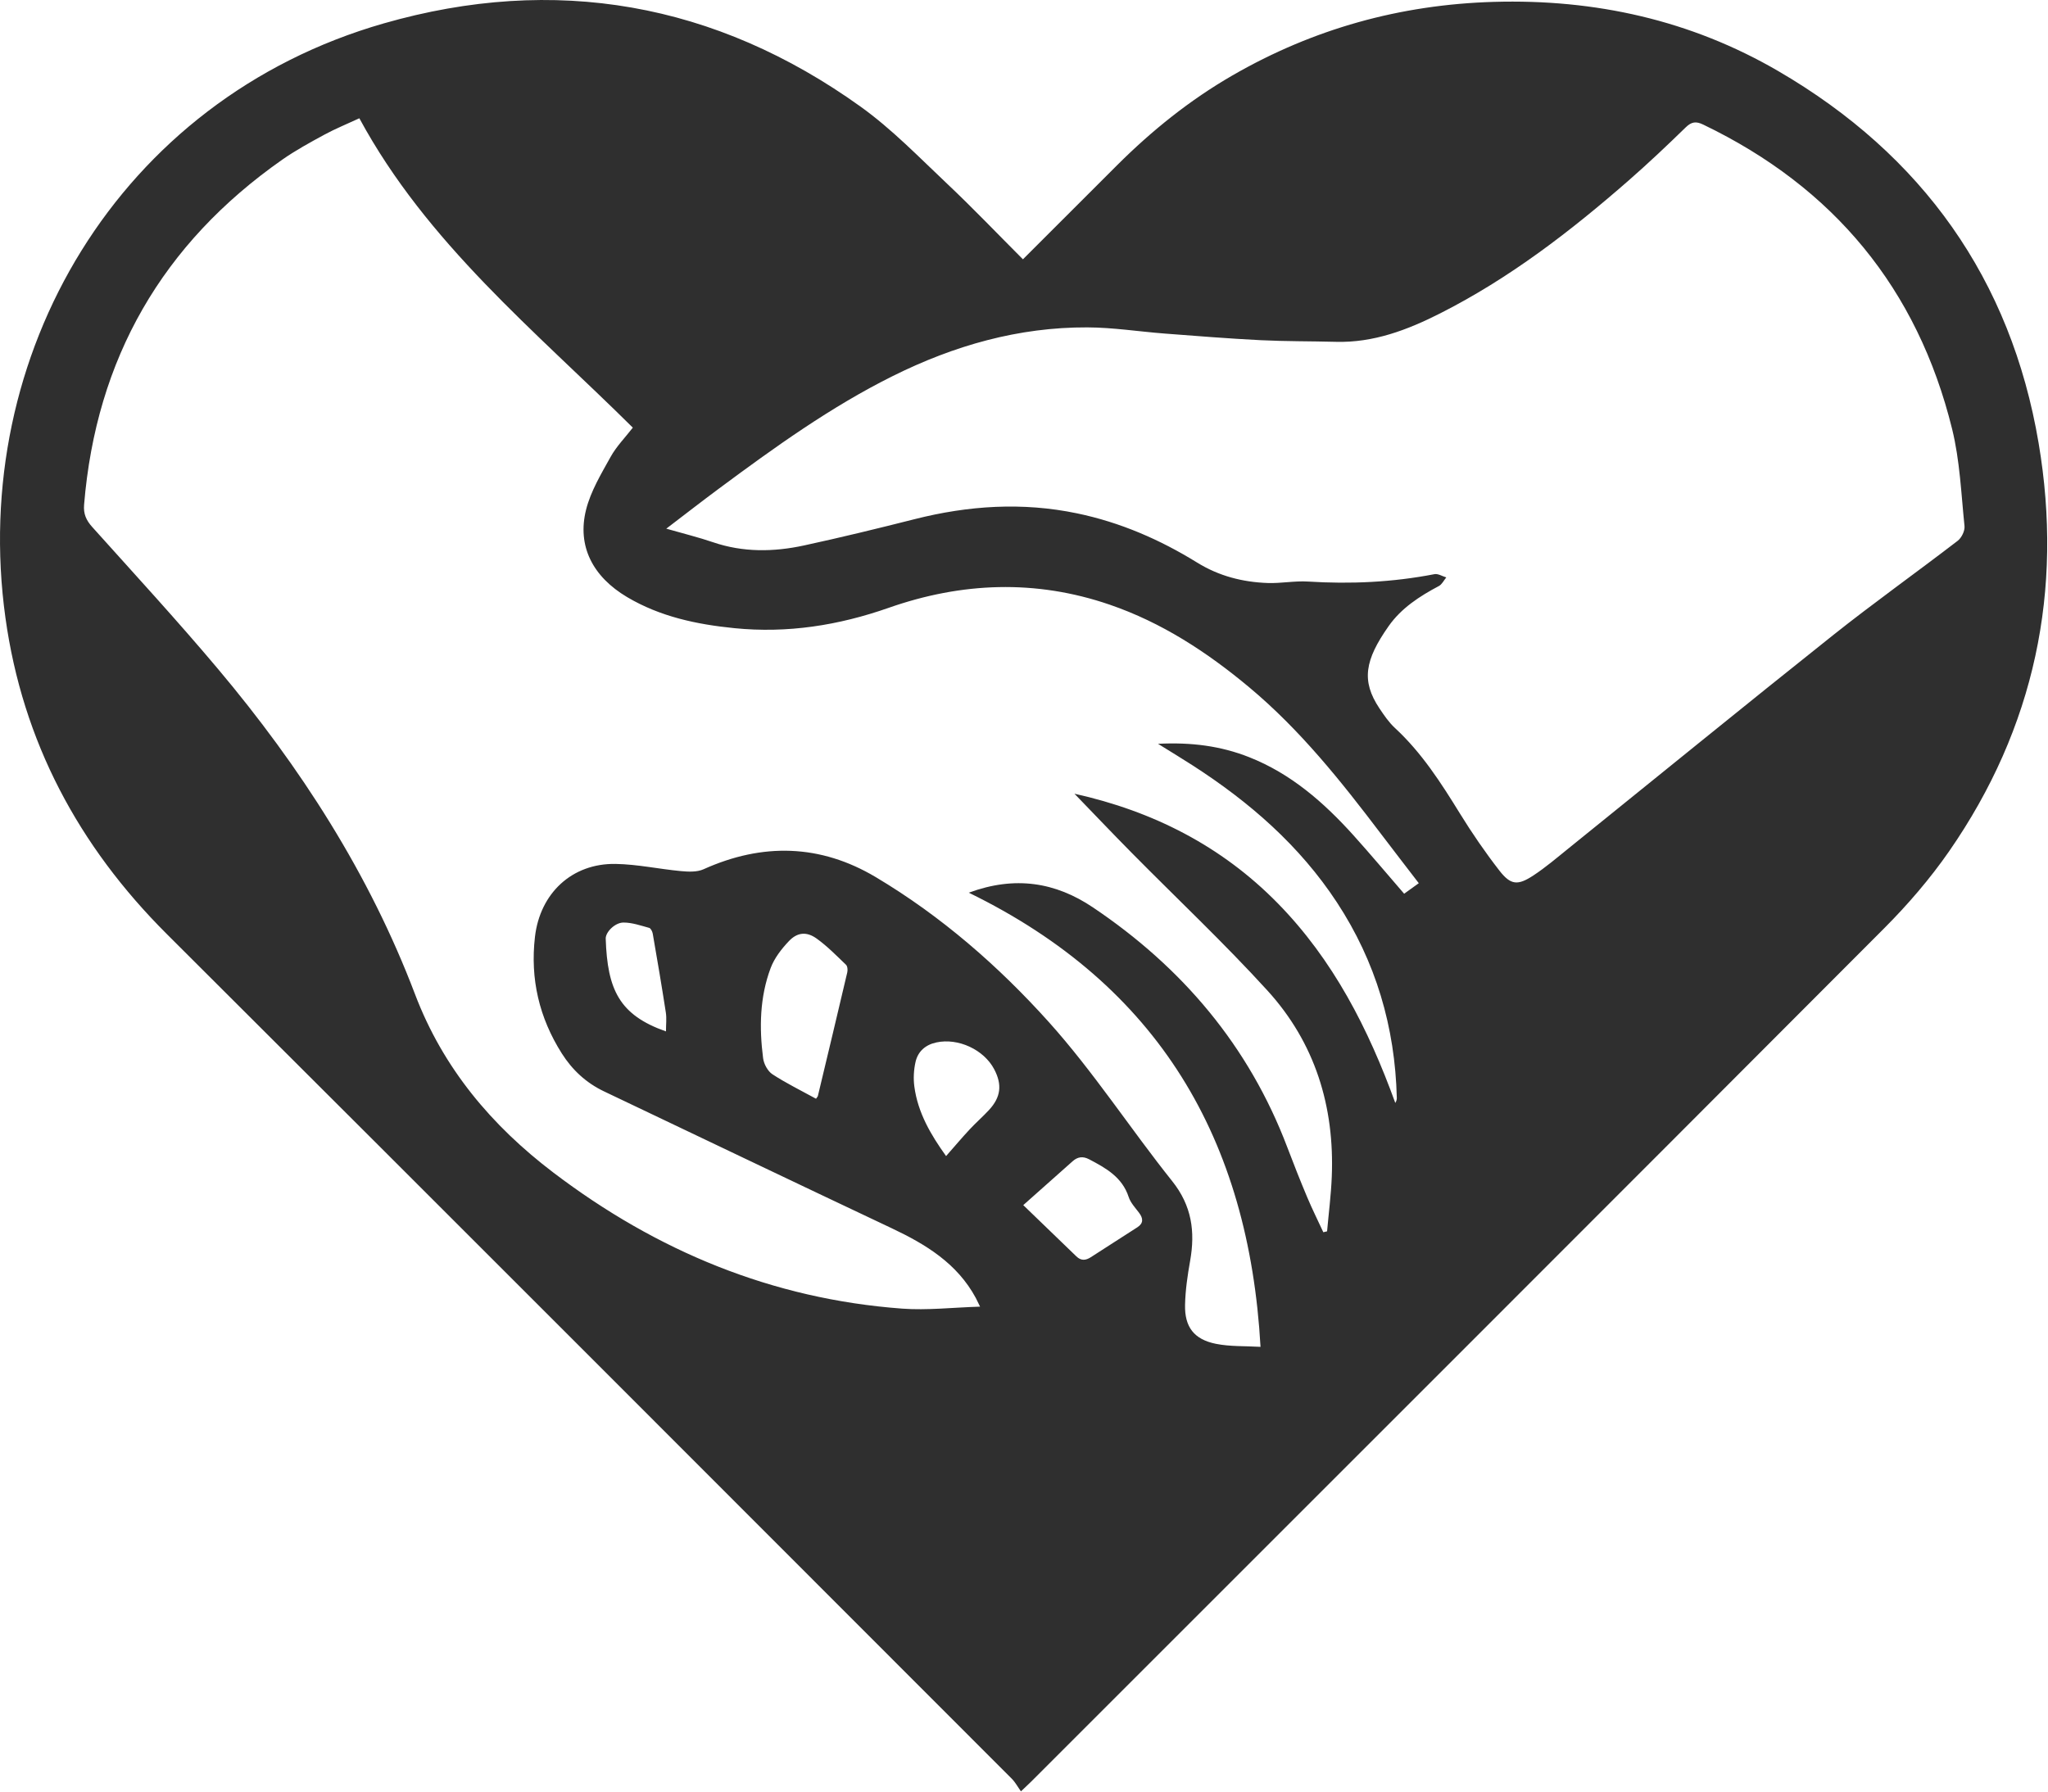 <?xml version="1.0" encoding="UTF-8" standalone="no"?>
<!DOCTYPE svg PUBLIC "-//W3C//DTD SVG 1.1//EN" "http://www.w3.org/Graphics/SVG/1.1/DTD/svg11.dtd">
<svg width="100%" height="100%" viewBox="0 0 1000 875" version="1.1" xmlns="http://www.w3.org/2000/svg" xmlns:xlink="http://www.w3.org/1999/xlink" xml:space="preserve" xmlns:serif="http://www.serif.com/" style="fill-rule:evenodd;clip-rule:evenodd;stroke-linejoin:round;stroke-miterlimit:2;">
    <g transform="matrix(1,0,0,1,-0.188,-0.055)">
        <g transform="matrix(7.261,0,0,7.261,325.368,358.693)">
            <path d="M0,19.982C0,19.525 0.053,19.109 -0.009,18.71C-0.282,16.94 -0.583,15.173 -0.889,13.409C-0.914,13.264 -1.02,13.049 -1.129,13.019C-1.698,12.863 -2.28,12.659 -2.857,12.66C-3.429,12.66 -4.066,13.304 -4.052,13.744C-3.939,17.17 -3.142,18.882 0,19.982M18.837,28.368C19.386,27.744 19.889,27.148 20.419,26.578C20.837,26.127 21.306,25.721 21.723,25.269C22.522,24.404 22.618,23.567 22.073,22.529C21.379,21.208 19.651,20.408 18.184,20.724C17.448,20.882 16.941,21.329 16.781,22.043C16.663,22.569 16.631,23.143 16.701,23.677C16.933,25.454 17.818,26.948 18.837,28.368M24.027,31.667C25.267,32.863 26.434,33.986 27.597,35.114C27.912,35.42 28.223,35.396 28.573,35.169C29.613,34.492 30.663,33.831 31.704,33.155C32.122,32.882 32.094,32.553 31.812,32.18C31.557,31.842 31.242,31.508 31.115,31.12C30.678,29.781 29.585,29.178 28.458,28.585C28.041,28.366 27.688,28.411 27.344,28.718C26.291,29.66 25.234,30.595 24.027,31.667M10.091,24.511C10.169,24.398 10.205,24.368 10.214,24.331C10.878,21.556 11.543,18.782 12.194,16.003C12.23,15.846 12.208,15.596 12.106,15.5C11.467,14.887 10.841,14.244 10.125,13.732C9.458,13.256 8.834,13.313 8.269,13.907C7.769,14.433 7.288,15.055 7.038,15.724C6.305,17.682 6.268,19.738 6.533,21.79C6.583,22.176 6.844,22.66 7.16,22.866C8.089,23.473 9.095,23.964 10.091,24.511M0.021,-13.833C1.209,-13.492 2.199,-13.25 3.159,-12.922C5.186,-12.23 7.239,-12.261 9.285,-12.704C11.775,-13.243 14.25,-13.847 16.72,-14.472C20.34,-15.389 23.968,-15.629 27.649,-14.862C30.552,-14.257 33.22,-13.098 35.725,-11.549C37.187,-10.645 38.778,-10.238 40.463,-10.178C41.365,-10.146 42.276,-10.332 43.173,-10.276C46.031,-10.096 48.861,-10.226 51.675,-10.772C51.918,-10.82 52.207,-10.633 52.474,-10.555C52.31,-10.357 52.185,-10.085 51.975,-9.974C50.678,-9.287 49.452,-8.491 48.601,-7.283C46.986,-4.989 46.752,-3.588 47.974,-1.753C48.286,-1.286 48.612,-0.805 49.021,-0.427C50.821,1.236 52.12,3.264 53.393,5.329C54.209,6.652 55.094,7.94 56.047,9.168C56.805,10.143 57.277,10.185 58.328,9.495C59.155,8.951 59.915,8.301 60.688,7.677C66.607,2.903 72.499,-1.906 78.449,-6.642C81.201,-8.832 84.072,-10.872 86.863,-13.016C87.125,-13.217 87.355,-13.687 87.323,-14.004C87.098,-16.19 87.012,-18.42 86.489,-20.539C84.158,-29.983 78.526,-36.793 69.755,-41.011C69.266,-41.247 68.966,-41.208 68.569,-40.82C67.319,-39.6 66.047,-38.4 64.733,-37.25C60.82,-33.83 56.715,-30.668 52.053,-28.31C49.857,-27.199 47.584,-26.333 45.058,-26.4C43.365,-26.445 41.669,-26.427 39.979,-26.511C37.835,-26.619 35.694,-26.791 33.553,-26.955C31.813,-27.087 30.076,-27.366 28.337,-27.372C23.712,-27.391 19.377,-26.152 15.254,-24.1C11.072,-22.02 7.304,-19.302 3.569,-16.533C2.431,-15.689 1.313,-14.819 0.021,-13.833M-20.619,-41.437C-21.465,-41.044 -22.237,-40.733 -22.963,-40.338C-23.93,-39.813 -24.903,-39.283 -25.803,-38.653C-33.868,-33.002 -38.321,-25.271 -39.13,-15.444C-39.181,-14.822 -38.988,-14.397 -38.581,-13.944C-35.745,-10.784 -32.867,-7.657 -30.134,-4.408C-24.582,2.193 -19.951,9.381 -16.876,17.48C-14.988,22.454 -11.723,26.324 -7.567,29.482C-0.63,34.753 7.143,37.985 15.886,38.629C17.572,38.753 19.281,38.551 21.122,38.496C20.952,38.149 20.898,38.03 20.837,37.915C19.583,35.586 17.474,34.306 15.176,33.22C8.72,30.17 2.279,27.086 -4.168,24.015C-5.367,23.445 -6.302,22.575 -7.007,21.461C-8.525,19.062 -9.138,16.456 -8.81,13.622C-8.471,10.697 -6.329,8.668 -3.387,8.717C-1.921,8.742 -0.462,9.063 1.005,9.2C1.508,9.246 2.087,9.274 2.525,9.077C6.487,7.289 10.385,7.386 14.108,9.605C18.502,12.224 22.361,15.586 25.752,19.36C28.757,22.707 31.228,26.529 34.042,30.054C35.361,31.706 35.598,33.449 35.248,35.416C35.074,36.391 34.93,37.383 34.907,38.371C34.872,39.864 35.511,40.701 36.984,40.997C37.936,41.188 38.935,41.138 39.982,41.2C39.2,27.259 33.137,16.879 20.363,10.652C23.485,9.499 26.201,9.955 28.7,11.633C34.707,15.666 39.195,20.951 41.78,27.77C42.208,28.899 42.653,30.023 43.121,31.136C43.456,31.932 43.842,32.707 44.205,33.491C44.29,33.471 44.374,33.451 44.458,33.43C44.566,32.209 44.724,30.99 44.773,29.766C44.968,25.025 43.642,20.738 40.44,17.226C37.528,14.031 34.37,11.061 31.33,7.982C30.03,6.666 28.755,5.325 27.469,3.995C32.744,5.167 37.351,7.506 41.125,11.348C44.874,15.165 47.239,19.811 49.045,24.794C49.127,24.658 49.149,24.553 49.147,24.45C49.029,19.692 47.737,15.294 45.118,11.302C42.607,7.477 39.238,4.553 35.427,2.096C34.717,1.638 33.994,1.201 33.089,0.638C35.348,0.525 37.313,0.786 39.208,1.533C42.033,2.646 44.244,4.586 46.239,6.8C47.387,8.075 48.487,9.39 49.64,10.722C49.98,10.478 50.275,10.266 50.625,10.014C49.749,8.871 48.913,7.791 48.088,6.703C45.406,3.163 42.648,-0.305 39.212,-3.171C36.384,-5.531 33.342,-7.52 29.836,-8.722C24.86,-10.429 19.886,-10.232 14.977,-8.509C11.597,-7.324 8.167,-6.784 4.603,-7.14C2.071,-7.393 -0.388,-7.912 -2.61,-9.229C-4.921,-10.599 -5.987,-12.657 -5.373,-15.108C-5.061,-16.352 -4.358,-17.515 -3.726,-18.656C-3.333,-19.366 -2.741,-19.966 -2.229,-20.628C-8.817,-27.163 -16.074,-33.034 -20.619,-41.437M24.005,-31.951C26.17,-34.116 28.258,-36.208 30.352,-38.294C32.685,-40.619 35.234,-42.667 38.092,-44.318C43.527,-47.456 49.378,-49.081 55.657,-49.266C62.479,-49.465 68.911,-48.042 74.811,-44.604C84.478,-38.972 90.446,-30.618 92.308,-19.581C93.977,-9.687 92.046,-0.435 86.285,7.872C85.005,9.716 83.514,11.449 81.927,13.041C62.828,32.193 43.693,51.309 24.567,70.435C24.397,70.605 24.219,70.767 23.871,71.099C23.659,70.802 23.492,70.486 23.25,70.244C4.318,51.301 -14.602,32.349 -33.563,13.438C-39.511,7.506 -43.264,0.477 -44.419,-7.841C-46.872,-25.501 -36.815,-42.702 -18.977,-47.819C-7.481,-51.117 3.33,-49.22 13.093,-42.216C15.197,-40.706 17.029,-38.806 18.923,-37.019C20.642,-35.397 22.274,-33.684 24.005,-31.951" style="fill:rgb(47,47,47);fill-rule:nonzero;"/>
        </g>
    </g>
</svg>
